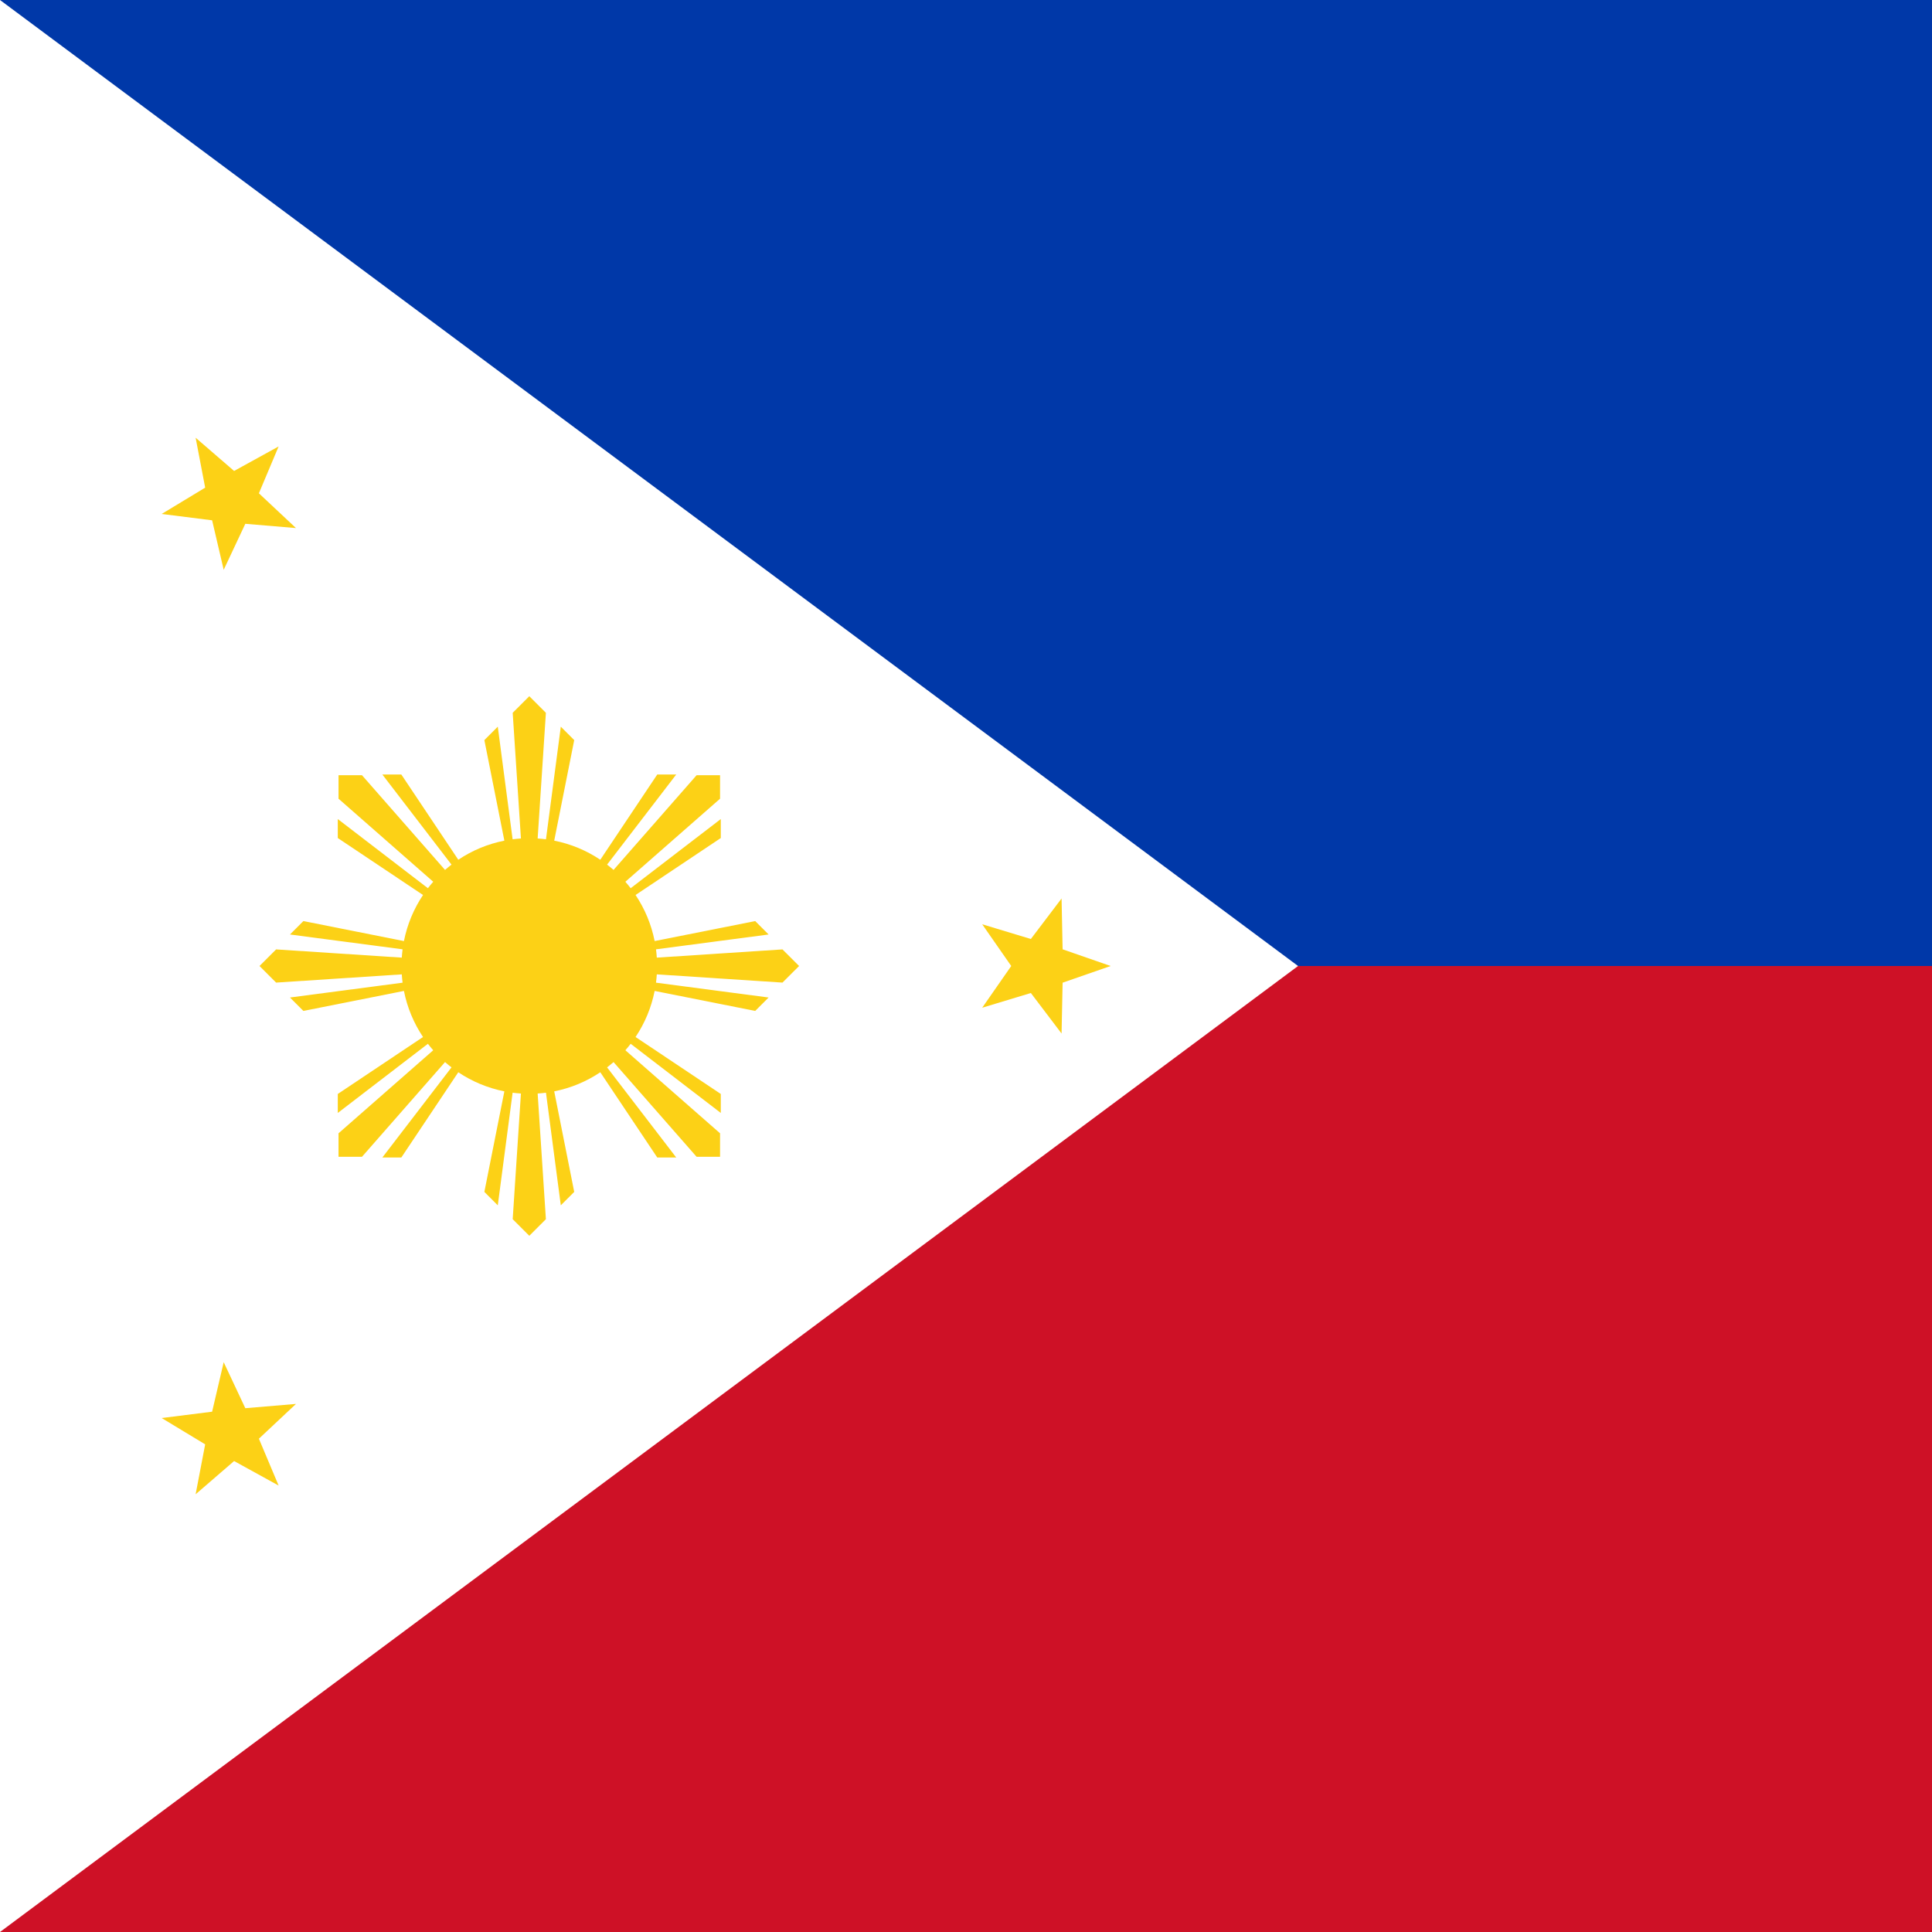 <svg width="512" height="512" viewBox="0 0 512 512" fill="none" xmlns="http://www.w3.org/2000/svg">
<rect x="0" y="0" width="512" height="512" fill="#808080" stroke="none"/>
<g clip-path="url(#clip0_2183_3688)">
<rect width="512" height="512" fill="white"/>
<rect y="256" width="512" height="256" fill="#CE1126"/>
<rect width="512" height="256" fill="#0038A8"/>
<path d="M344 256L0 0V512L344 256Z" fill="white"/>
<path d="M65.012 373.188L78.438 372.054L68.61 381.271L73.838 393.688L62.037 387.191L51.842 396L54.373 382.766L42.847 375.795L56.214 374.113L59.282 360.995L65.012 373.188ZM144.667 188.903L142.483 222.207C143.225 222.255 143.96 222.326 144.688 222.421L148.618 192.576L152.174 196.136L146.874 222.78C151.319 223.659 155.45 225.406 159.085 227.84L174.18 205.251L179.211 205.248L160.883 229.133C161.469 229.583 162.041 230.052 162.596 230.539L184.602 205.445H190.823V211.666L165.729 233.672C166.216 234.227 166.684 234.798 167.135 235.384L191.02 217.057L191.017 222.089L168.428 237.183C170.861 240.817 172.608 244.948 173.487 249.393L200.132 244.094L203.691 247.65L173.847 251.579C173.942 252.307 174.012 253.042 174.06 253.784L207.364 251.602L211.764 256L207.364 260.398L174.06 258.215C174.012 258.957 173.942 259.692 173.847 260.42L203.691 264.35L200.132 267.906L173.487 262.606C172.608 267.051 170.861 271.182 168.428 274.816L191.017 289.911L191.02 294.943L167.135 276.615C166.684 277.201 166.216 277.772 165.729 278.327L190.823 300.334V306.555H184.602L162.596 281.46C162.041 281.947 161.469 282.416 160.883 282.866L179.211 306.752L174.18 306.749L159.085 284.159C155.45 286.593 151.319 288.34 146.874 289.219L152.174 315.864L148.618 319.424L144.688 289.578C143.96 289.673 143.225 289.744 142.483 289.792L144.667 323.097L140.269 327.495L135.869 323.097L138.053 289.792C137.311 289.744 136.575 289.673 135.847 289.578L131.918 319.424L128.362 315.864L133.661 289.219C129.217 288.34 125.086 286.593 121.451 284.159L106.356 306.749L101.325 306.752L119.652 282.866C119.066 282.416 118.494 281.948 117.939 281.461L95.935 306.555H89.714V300.334L114.807 278.328C114.319 277.773 113.851 277.202 113.4 276.615L89.517 294.943L89.519 289.911L112.107 274.816C109.674 271.182 107.927 267.051 107.048 262.606L80.404 267.906L76.845 264.35L106.688 260.42C106.594 259.692 106.523 258.957 106.476 258.215L73.172 260.398L68.773 256L73.172 251.602L106.476 253.784C106.523 253.042 106.594 252.307 106.688 251.579L76.845 247.65L80.404 244.094L107.048 249.393C107.927 244.948 109.674 240.817 112.107 237.183L89.519 222.089L89.517 217.057L113.4 235.384C113.851 234.798 114.319 234.226 114.807 233.671L89.714 211.666V205.445H95.935L117.939 230.538C118.494 230.051 119.066 229.583 119.652 229.133L101.325 205.248L106.356 205.251L121.451 227.84C125.086 225.407 129.217 223.659 133.661 222.78L128.362 196.136L131.918 192.576L135.847 222.421C136.575 222.326 137.311 222.255 138.053 222.207L135.869 188.903L140.269 184.505L144.667 188.903ZM281.603 251.575L294.329 256L281.603 260.425L281.328 273.893L273.188 263.157L260.293 267.06L267.988 256L260.293 244.94L273.188 248.843L281.328 238.107L281.603 251.575ZM62.037 124.809L73.838 118.312L68.61 130.729L78.438 139.946L65.012 138.812L59.282 151.005L56.214 137.887L42.847 136.205L54.373 129.234L51.842 116L62.037 124.809Z" fill="#FCD116"/>
</g>
<defs>
<clipPath id="clip0_2183_3688">
<rect width="512" height="512" fill="white"/>
</clipPath>
</defs>
</svg>
